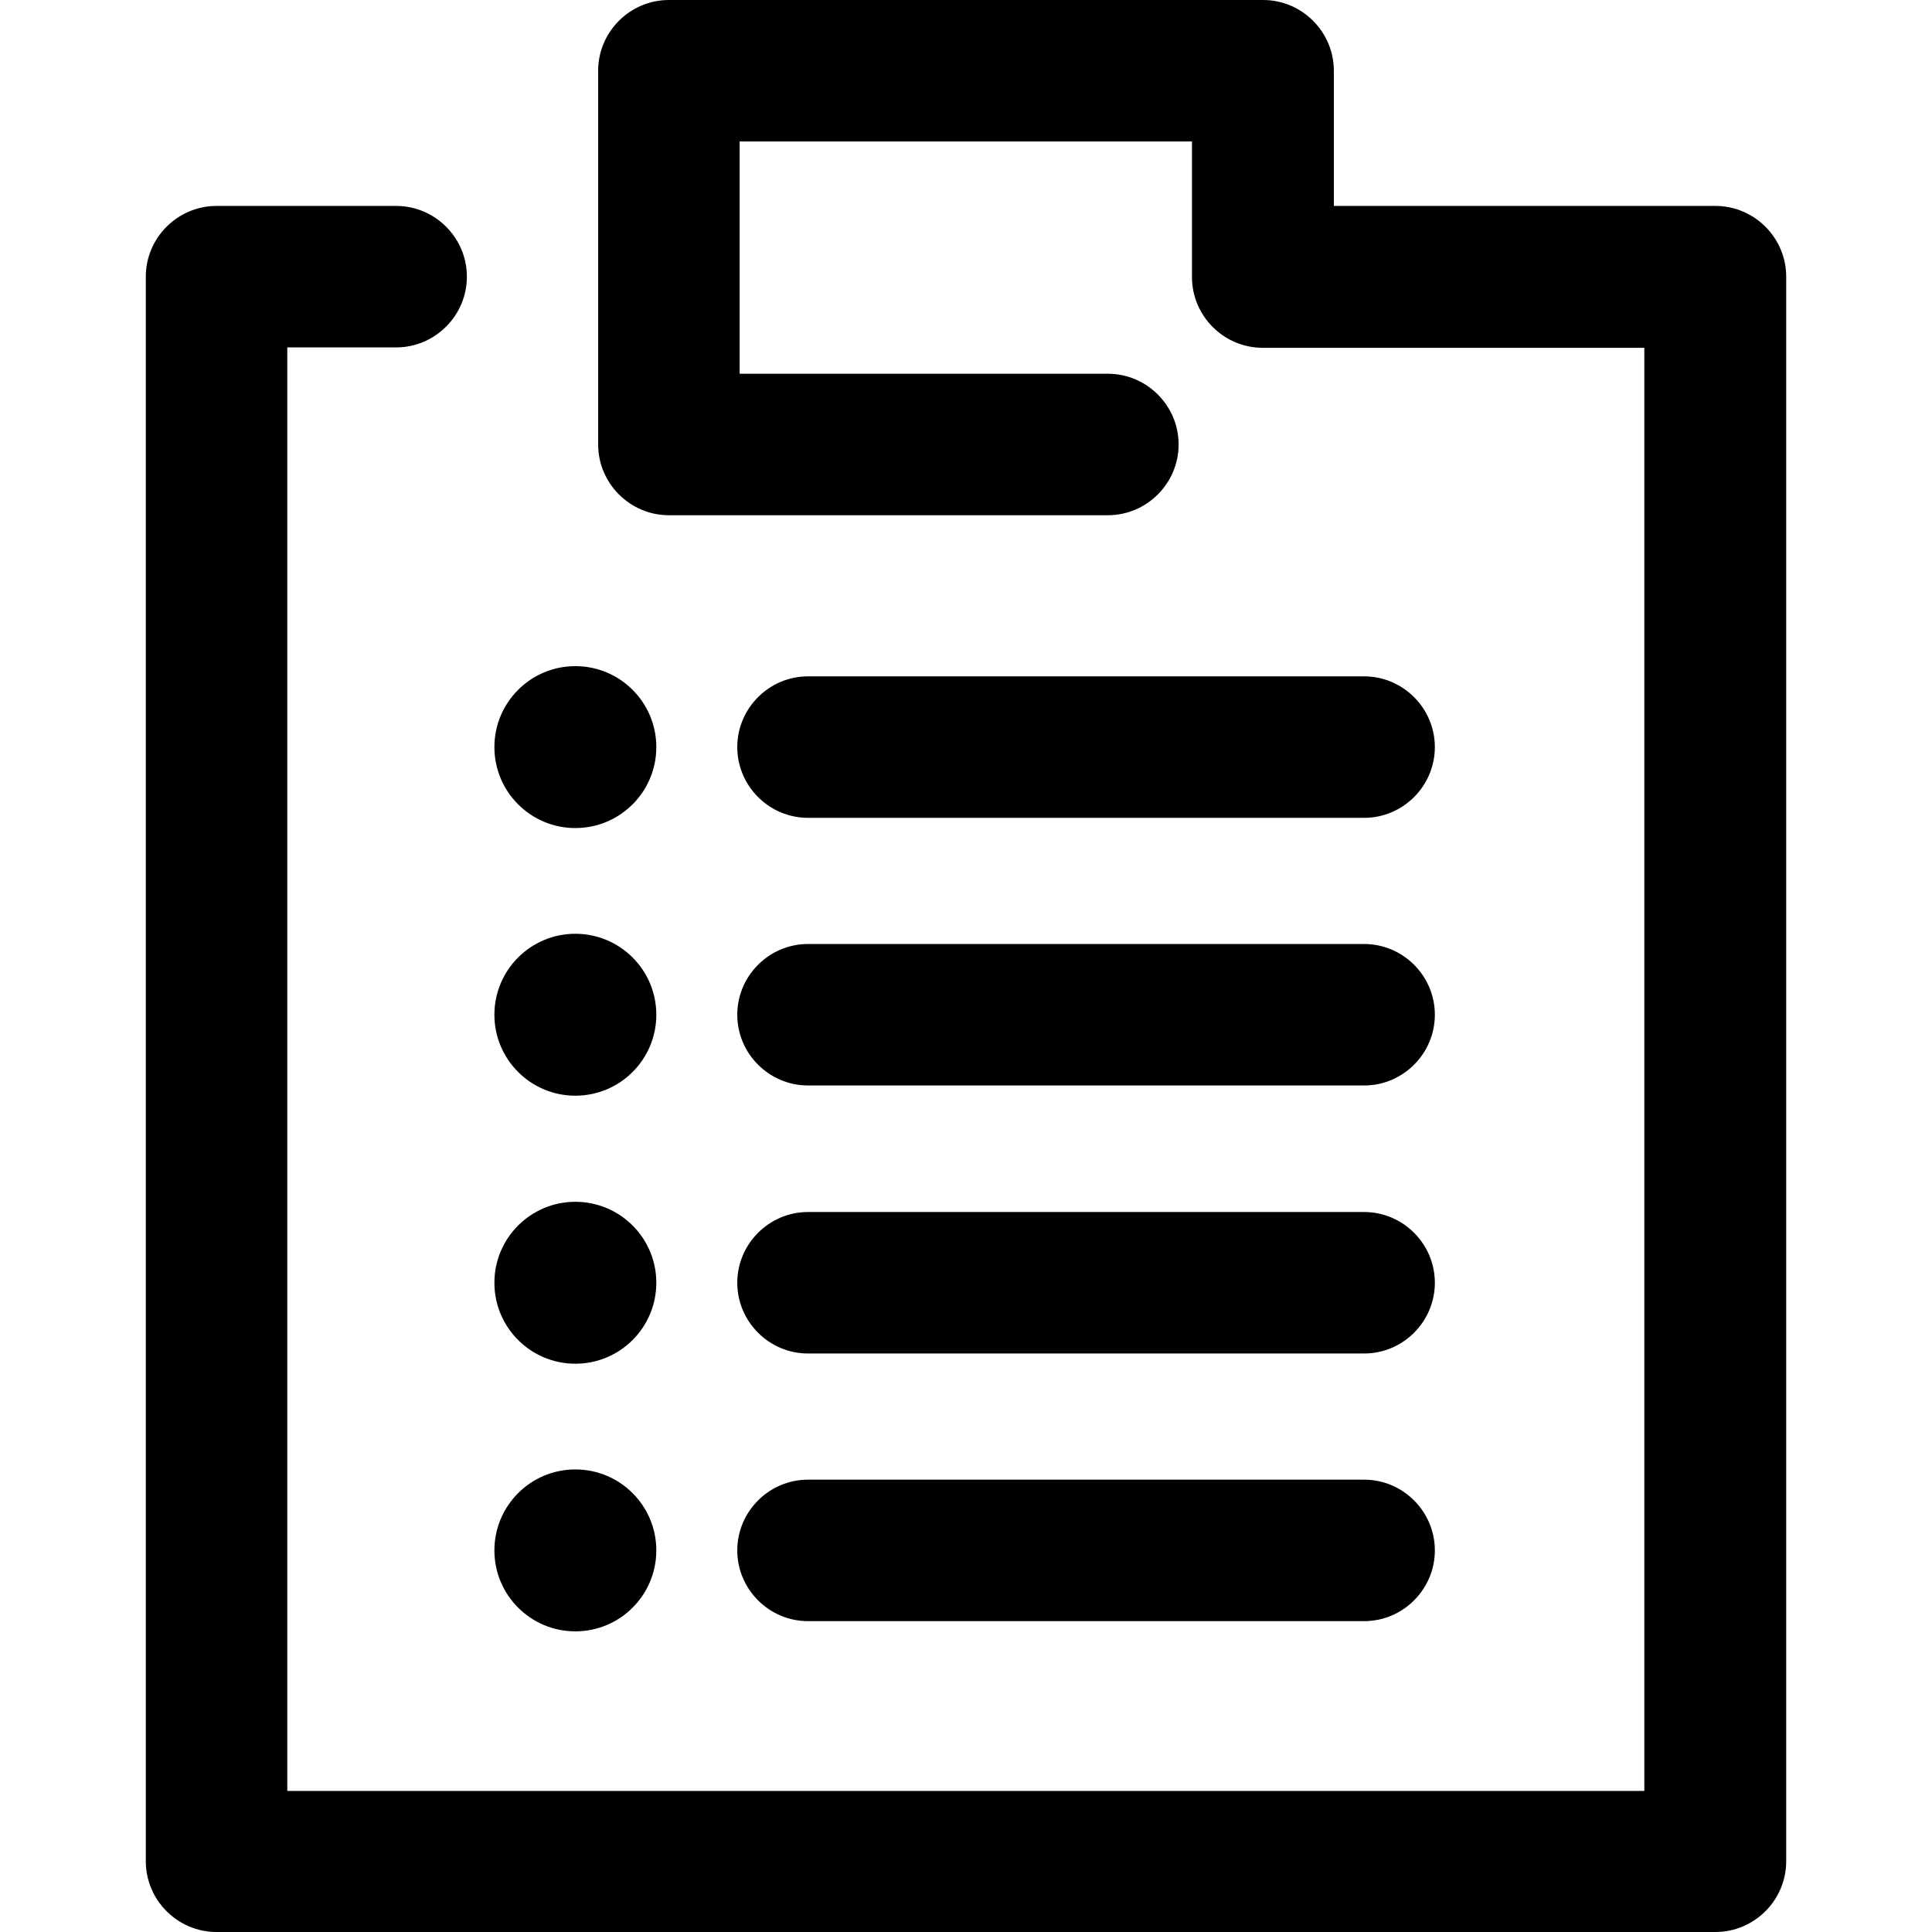 <?xml version="1.0" encoding="iso-8859-1"?>
<!-- Generator: Adobe Illustrator 19.0.0, SVG Export Plug-In . SVG Version: 6.00 Build 0)  -->
<svg version="1.1" id="Layer_1" xmlns="http://www.w3.org/2000/svg" xmlns:xlink="http://www.w3.org/1999/xlink" x="0px" y="0px"
	 viewBox="0 0 491.6 491.6" style="enable-background:new 0 0 491.6 491.6;" xml:space="preserve">
<g>
	<g>
		<path d="M436.5,52.4h-97.1V18c0-9.9-8.1-18-18-18H170.2c-9.9,0-18,8.1-18,18v95.1c0,9.9,8.1,18,18,18h111.7c9.9,0,18-8.1,18-18
			c0-9.9-8.1-18-18-18h-93.7V36h115.1v34.5c0,9.9,8.1,18,18,18h97.1v367.2H73.1V88.4h27.7c9.9,0,18-8.1,18-18c0-9.9-8.1-18-18-18
			H55.1c-9.9,0-18,8.1-18,18v403.2c0,9.9,8.1,18,18,18h381.4c9.9,0,18-8.1,18-18V70.4C454.5,60.5,446.4,52.4,436.5,52.4z"/>
	</g>
</g>
<g>
	<g>
		<path d="M347.1,240.2H205.6c-9.9,0-18,8.1-18,18c0,9.9,8.1,18,18,18h141.5c9.9,0,18-8.1,18-18C365.1,248.3,357,240.2,347.1,240.2z
			"/>
	</g>
</g>
<g>
	<g>
		<path d="M347.1,172.1H205.6c-9.9,0-18,8.1-18,18c0,9.9,8.1,18,18,18h141.5c9.9,0,18-8.1,18-18C365.1,180.2,357,172.1,347.1,172.1z
			"/>
	</g>
</g>
<g>
	<g>
		<path d="M347.1,308.4H205.6c-9.9,0-18,8.1-18,18c0,9.9,8.1,18,18,18h141.5c9.9,0,18-8.1,18-18C365.1,316.5,357,308.4,347.1,308.4z
			"/>
	</g>
</g>
<g>
	<g>
		<circle cx="146.4" cy="190.1" r="20.6"/>
	</g>
</g>
<g>
	<g>
		<circle cx="146.4" cy="258.2" r="20.6"/>
	</g>
</g>
<g>
	<g>
		<circle cx="146.4" cy="326.4" r="20.6"/>
	</g>
</g>
<g>
	<g>
		<path d="M347.1,376.5H205.6c-9.9,0-18,8.1-18,18c0,9.9,8.1,18,18,18h141.5c9.9,0,18-8.1,18-18C365.1,384.6,357,376.5,347.1,376.5z
			"/>
	</g>
</g>
<g>
	<g>
		<circle cx="146.4" cy="394.5" r="20.6"/>
	</g>
</g>
<g>
</g>
<g>
</g>
<g>
</g>
<g>
</g>
<g>
</g>
<g>
</g>
<g>
</g>
<g>
</g>
<g>
</g>
<g>
</g>
<g>
</g>
<g>
</g>
<g>
</g>
<g>
</g>
<g>
</g>
</svg>

